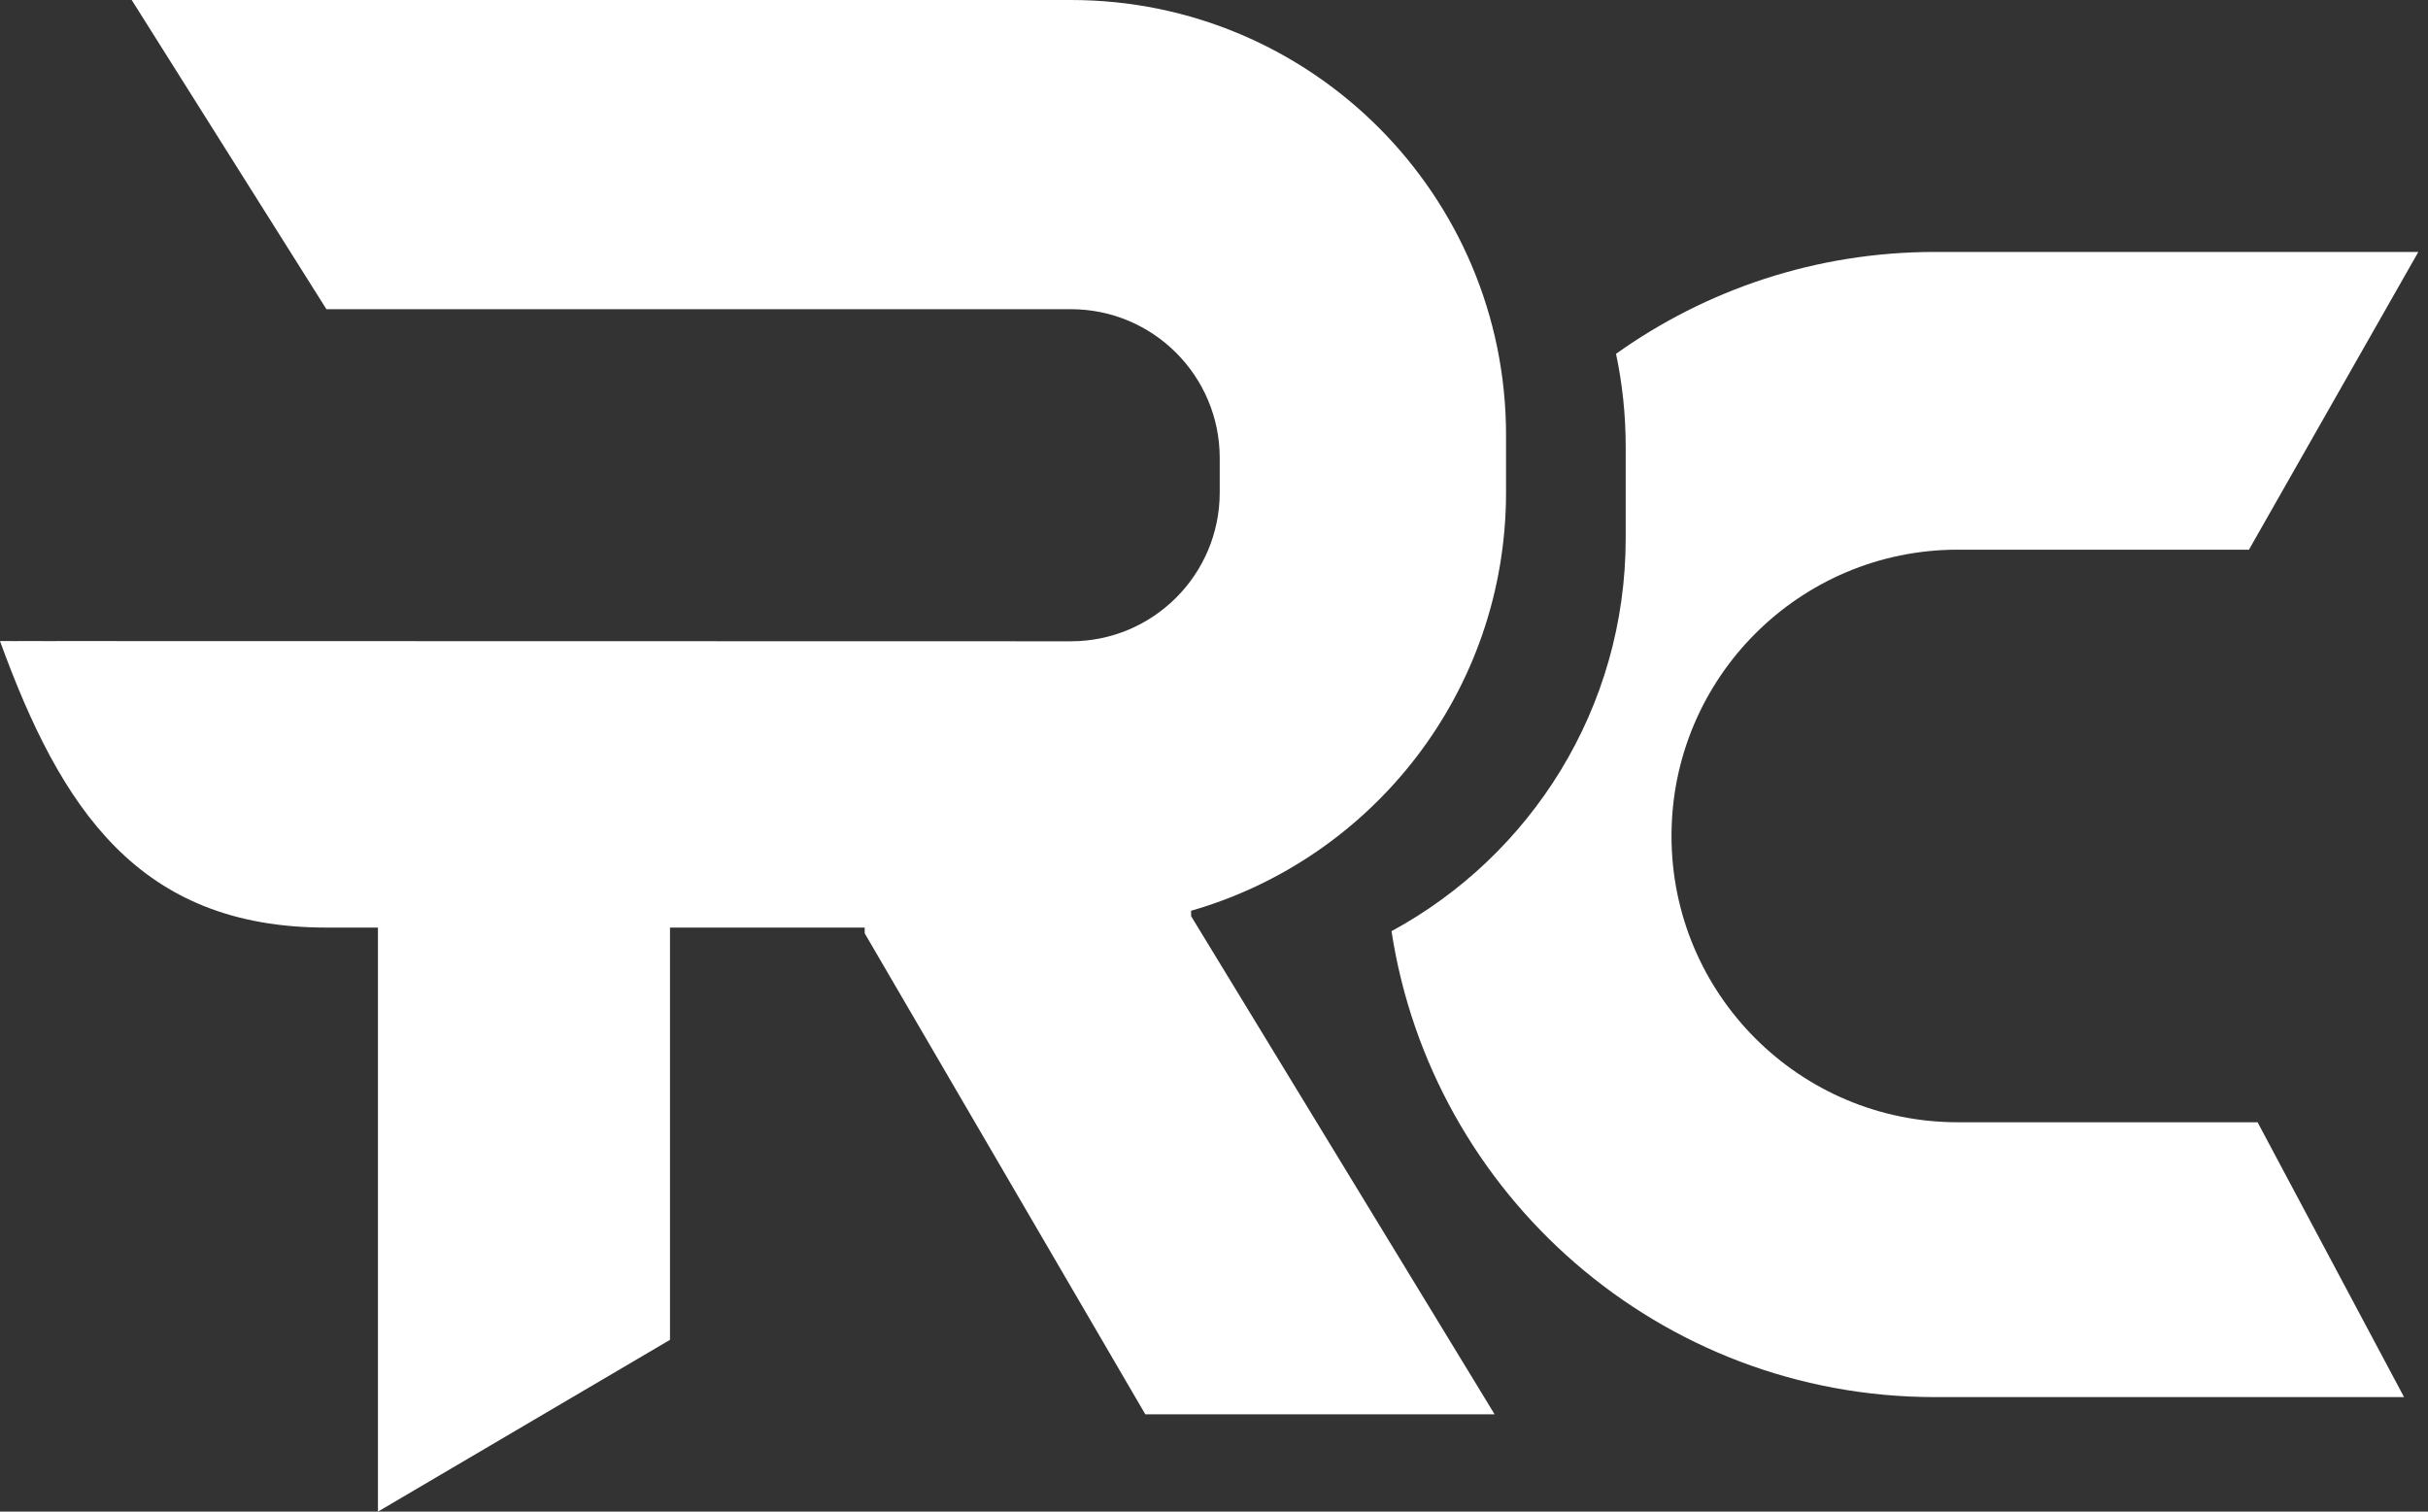 <svg width="212" height="132" viewBox="0 0 212 132" fill="none" xmlns="http://www.w3.org/2000/svg">
<rect x="0" y="0" width="212" height="132" fill="#333333" stroke="none"/>
<path d="M28.5 27L11.5 0C11.5 0 11.311 0 28.5 0H93.5C114.487 0 131.5 17.013 131.5 38V43C131.5 60.344 119.88 74.975 104 79.531V80L130.5 123.5H100L75.5 81.5V81H58.5V117L33 132V81H28.5C12.072 81 5.304 70.575 0 55.98C7.225 56 6 55.98 0 55.98L93.5 56C100.68 56 106.5 50.18 106.5 43V40C106.5 32.82 100.68 27 93.5 27H40.5H28.5Z" fill="white"/>
<path d="M197.12 98H170.947C157.139 98 145.947 86.807 145.947 73C145.947 59.193 157.139 48 170.947 48H196.367L211.156 22H168.947C158.566 22 148.956 25.295 141.103 30.896C141.656 33.51 141.947 36.221 141.947 39V47C141.947 61.823 133.677 74.714 121.5 81.313C125.022 104.352 144.923 122 168.947 122H209.909L197.12 98Z" fill="white"/>
</svg>

